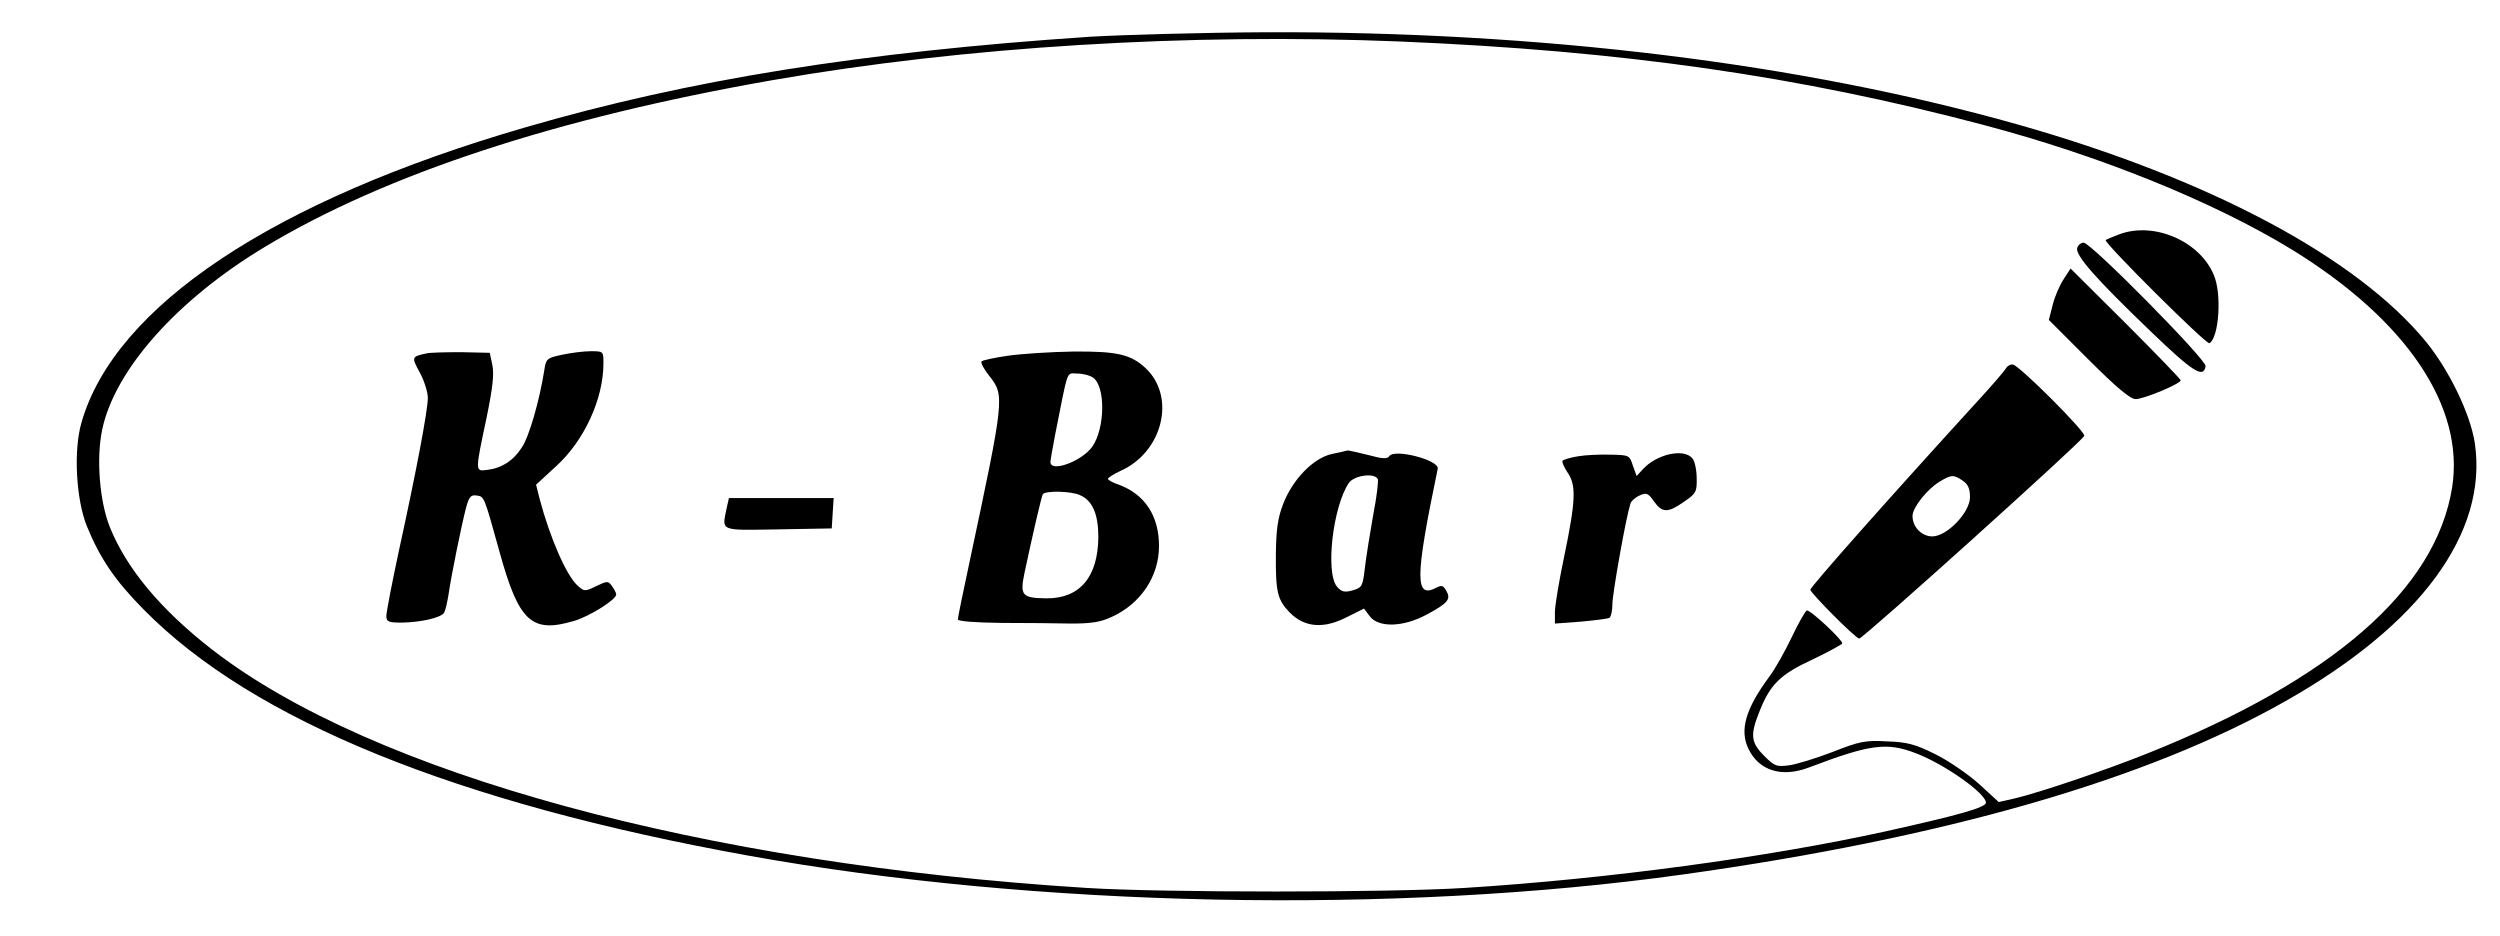 <?xml version="1.0" standalone="no"?>
<!DOCTYPE svg PUBLIC "-//W3C//DTD SVG 20010904//EN"
 "http://www.w3.org/TR/2001/REC-SVG-20010904/DTD/svg10.dtd">
<svg version="1.0" xmlns="http://www.w3.org/2000/svg"
 width="783pt" height="293pt" viewBox="0 0 783 293"
 preserveAspectRatio="xMidYMid meet">
<g transform="translate(0,293) scale(0.1,-0.1)"
fill="#000000" stroke="none">
<path d="M3415 2815 c-718 -48 -1258 -135 -1770 -284 -789 -229 -1286 -560
-1390 -925 -25 -87 -17 -239 17 -324 42 -102 88 -170 178 -261 341 -347 979
-606 1895 -771 898 -162 2024 -185 2925 -59 819 114 1455 297 1888 543 423
239 635 528 593 809 -14 90 -79 226 -153 317 -217 264 -678 510 -1278 680
-679 192 -1495 292 -2355 289 -198 -1 -445 -8 -550 -14z m970 -15 c697 -29
1249 -108 1830 -262 363 -96 716 -239 962 -389 360 -221 543 -492 503 -746
-51 -319 -374 -601 -955 -833 -135 -54 -334 -121 -412 -140 l-53 -12 -62 57
c-35 31 -96 73 -137 93 -62 31 -88 38 -151 40 -68 4 -86 0 -170 -33 -52 -20
-114 -39 -137 -42 -39 -5 -45 -3 -78 30 -41 41 -44 65 -15 137 34 87 66 118
168 165 50 24 92 47 92 50 0 12 -101 106 -111 103 -5 -2 -26 -39 -47 -83 -21
-44 -52 -100 -71 -125 -74 -100 -93 -167 -65 -225 33 -69 104 -91 189 -59 192
73 244 80 335 45 90 -34 220 -126 220 -155 0 -15 -85 -39 -315 -90 -368 -81
-870 -149 -1318 -177 -234 -15 -948 -15 -1184 0 -1201 75 -2237 358 -2738 746
-161 125 -268 253 -321 384 -32 80 -43 215 -24 305 39 187 234 407 510 573
379 228 915 404 1590 522 600 105 1306 148 1965 121z"/>
<path d="M6637 2196 c-21 -8 -40 -16 -42 -18 -7 -7 316 -329 325 -323 30 18
39 154 14 213 -44 107 -188 169 -297 128z"/>
<path d="M6506 2154 c-8 -22 57 -96 228 -260 135 -130 167 -150 174 -111 4 19
-359 387 -382 387 -8 0 -17 -7 -20 -16z"/>
<path d="M6463 2055 c-12 -18 -28 -55 -34 -80 l-12 -47 124 -124 c88 -88 131
-124 148 -124 25 0 141 48 141 59 0 3 -78 84 -172 178 l-173 172 -22 -34z"/>
<path d="M1335 1823 c-46 -10 -47 -11 -20 -60 14 -26 25 -62 25 -79 0 -38 -35
-225 -90 -476 -22 -102 -40 -196 -40 -207 0 -18 6 -21 48 -21 60 1 123 15 133
31 4 7 10 33 14 58 8 57 41 219 55 272 9 33 15 40 33 37 24 -3 23 -2 72 -178
60 -217 100 -254 232 -215 49 14 133 67 133 83 0 5 -6 16 -13 26 -12 17 -15
17 -50 0 -35 -17 -37 -17 -58 2 -35 31 -87 151 -119 272 l-11 44 63 58 c88 80
148 211 148 322 0 38 0 38 -40 38 -21 0 -62 -5 -89 -11 -48 -10 -51 -13 -56
-47 -15 -96 -48 -211 -71 -244 -26 -41 -64 -65 -110 -70 -36 -4 -36 -6 0 164
19 92 24 136 18 165 l-8 38 -89 2 c-50 0 -99 -1 -110 -4z"/>
<path d="M3158 1816 c-42 -6 -80 -14 -84 -18 -3 -4 8 -25 25 -46 48 -61 47
-68 -63 -585 -20 -92 -36 -172 -36 -177 0 -6 55 -10 138 -11 75 0 173 -1 217
-2 60 0 91 4 125 20 92 41 150 127 150 223 0 95 -45 162 -126 192 -19 6 -34
15 -34 18 0 4 18 15 39 25 133 59 175 232 79 322 -46 43 -89 53 -225 52 -70
-1 -163 -7 -205 -13z m266 -69 c39 -29 37 -159 -3 -216 -33 -46 -131 -82 -131
-48 0 6 7 46 15 87 42 211 34 190 69 190 18 0 40 -6 50 -13z m-41 -368 c39
-17 57 -60 57 -131 -1 -125 -58 -193 -163 -192 -77 1 -83 9 -68 81 25 118 53
238 57 245 8 12 90 10 117 -3z"/>
<path d="M6283 1777 c-4 -8 -48 -59 -98 -113 -263 -288 -515 -572 -515 -581 0
-10 142 -153 153 -153 12 0 702 621 705 635 3 14 -201 218 -223 223 -7 2 -17
-3 -22 -11z m-135 -353 c16 -11 22 -25 22 -51 0 -48 -72 -123 -118 -123 -33 0
-62 29 -62 64 0 26 45 83 84 107 38 23 45 23 74 3z"/>
<path d="M4171 1508 c-58 -13 -122 -79 -152 -156 -17 -44 -22 -80 -23 -157 -1
-120 5 -144 44 -184 46 -46 105 -51 176 -15 l56 28 18 -24 c28 -37 106 -34
178 5 67 36 77 48 62 74 -9 17 -15 19 -30 11 -69 -37 -69 26 3 372 5 27 -137
64 -152 39 -6 -9 -22 -8 -66 4 -33 8 -62 15 -65 14 -3 -1 -25 -6 -49 -11z
m144 -78 c3 -5 -3 -56 -14 -112 -10 -57 -22 -131 -26 -165 -7 -60 -9 -63 -38
-72 -26 -7 -35 -5 -49 11 -38 43 -13 254 37 326 17 23 78 32 90 12z"/>
<path d="M4943 1501 c-24 -4 -45 -10 -49 -14 -3 -3 4 -19 15 -36 28 -40 27
-86 -10 -264 -16 -76 -29 -154 -29 -174 l0 -36 81 6 c44 4 84 9 90 12 5 4 9
23 9 43 0 32 42 269 56 313 2 9 15 21 29 27 21 10 27 8 45 -18 26 -37 44 -37
95 -1 37 25 40 31 39 73 0 26 -6 53 -13 62 -27 33 -112 14 -156 -34 l-19 -21
-12 33 c-10 32 -12 33 -70 34 -32 1 -78 -1 -101 -5z"/>
<path d="M2276 1339 c-15 -74 -25 -70 162 -67 l167 3 3 48 3 47 -164 0 -164 0
-7 -31z"/>
</g>
</svg>
